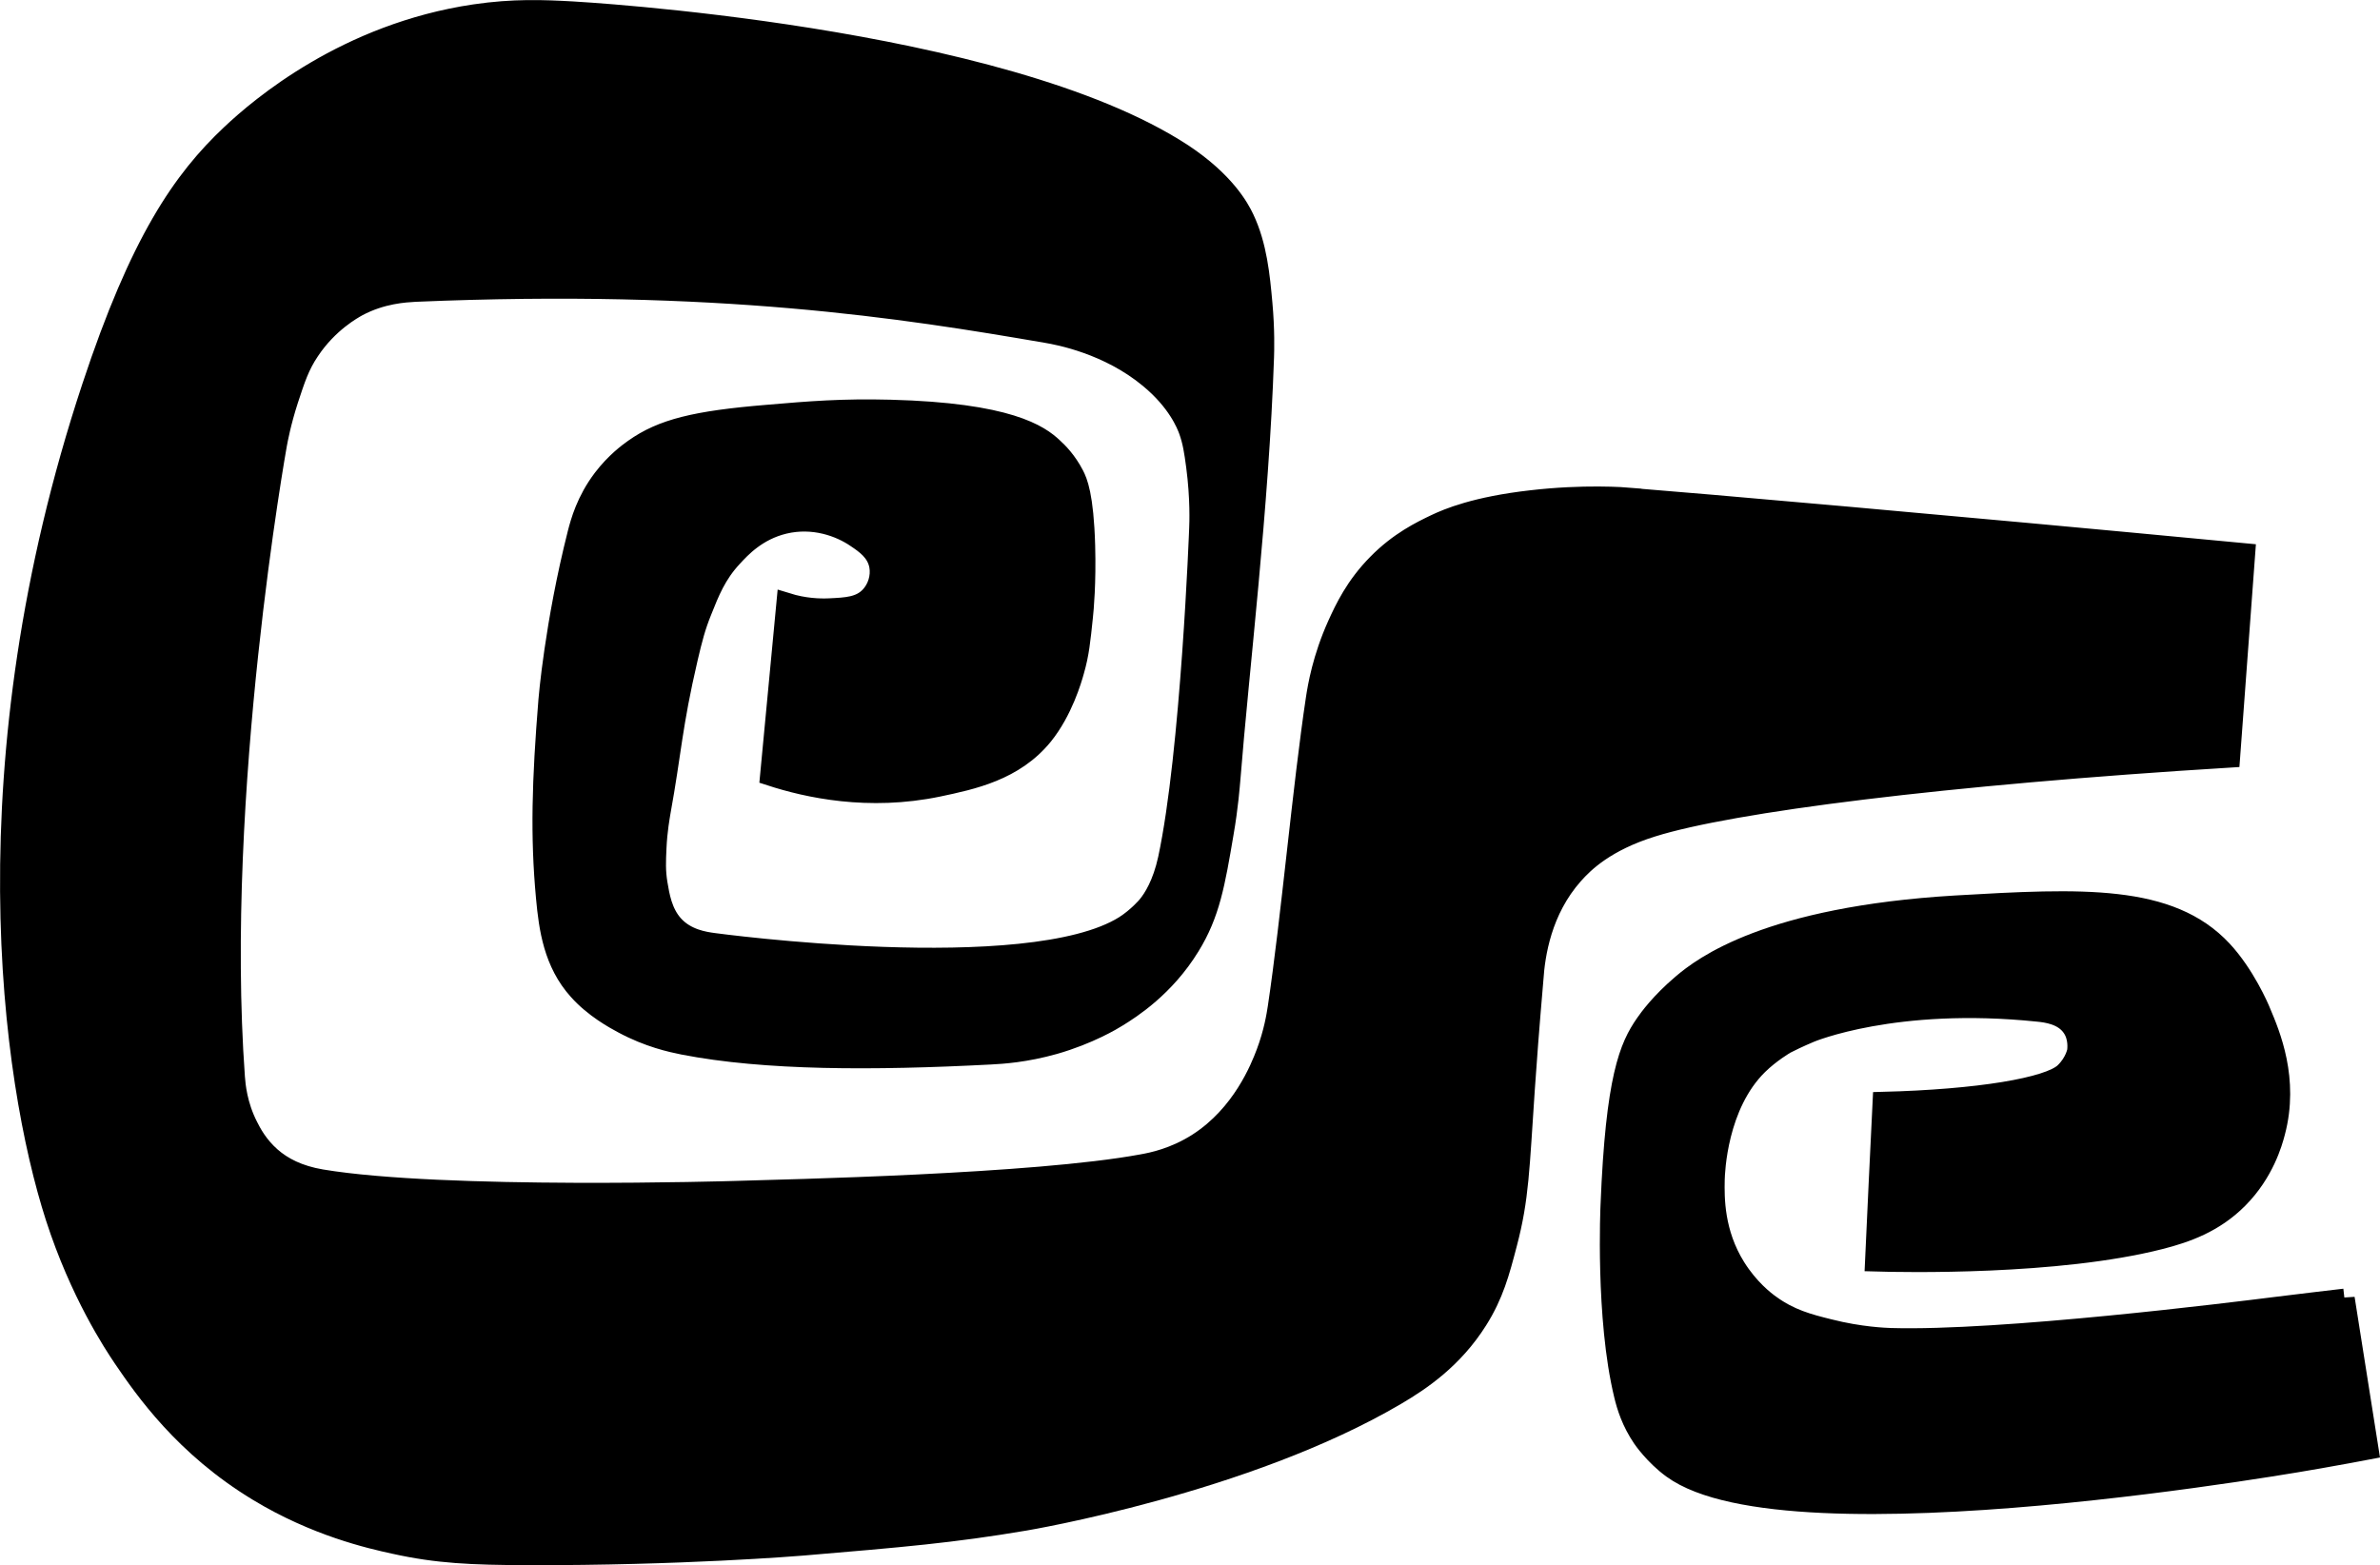 <?xml version="1.0" encoding="UTF-8"?><svg id="b" xmlns="http://www.w3.org/2000/svg" viewBox="0 0 116.7 76.75"><defs><style>.d{stroke:#000;stroke-miterlimit:10;}</style></defs><g id="c"><path class="d" d="M79.99,24.42c-.34-.03-2.34-.18-4.91.12-2.73.31-4.09.89-4.68,1.17-.71.34-1.79.86-2.85,1.94-1.09,1.1-1.61,2.22-1.96,2.99-.74,1.64-.97,3.03-1.06,3.62-.65,4.31-1.22,10.82-1.87,15.15-.06.39-.19,1.22-.57,2.23-.28.74-1.18,3.02-3.34,4.41-1.15.74-2.24.96-2.75,1.05-5.3.98-17.42,1.23-20,1.31,0,0-14.27.43-20.24-.57-1.13-.19-1.91-.6-2.48-1.1-.64-.56-.97-1.2-1.12-1.5-.54-1.05-.62-2.03-.65-2.41-1.01-13.97,2.06-31.03,2.06-31.03.04-.22.2-1.09.56-2.2.33-1,.54-1.67,1.05-2.42.92-1.38,2.12-2.03,2.35-2.16,1.2-.64,2.34-.69,2.83-.72,14.88-.63,23.94.81,30.97,2.02.59.1,3.02.55,5.03,2.22,1.38,1.14,1.82,2.25,1.94,2.58.19.54.26.99.36,1.74.21,1.59.16,2.82.15,3.04,0,0-.41,11-1.53,16.22-.27,1.24-.72,1.95-1.02,2.31,0,0-.46.55-1.12.97-4.71,2.95-20.15.85-20.15.85-.45-.06-1.34-.19-1.96-.87-.57-.62-.7-1.47-.8-2.06-.1-.61-.08-1.09-.05-1.73.04-.89.17-1.56.2-1.76.54-2.96.56-4.21,1.34-7.56.22-.94.38-1.56.69-2.32.37-.93.71-1.79,1.49-2.63.43-.47,1.22-1.32,2.55-1.64,1.43-.34,2.74.13,3.55.69.43.29.99.67,1.12,1.37.1.55-.09,1.13-.45,1.51-.49.52-1.16.55-2.01.59-.48.02-1.22,0-2.09-.27-.27,2.82-.53,5.64-.8,8.46,1.84.6,4.82,1.25,8.23.54,1.66-.35,3.73-.78,5.14-2.52.96-1.19,1.41-2.74,1.52-3.14.25-.86.31-1.52.43-2.66.04-.36.16-1.66.11-3.49-.07-2.47-.38-3.15-.54-3.46-.36-.7-.81-1.14-1.02-1.33-.67-.64-2.19-1.72-7.99-1.87-2.35-.06-3.94.07-6.03.25-3.51.29-5.15.69-6.53,1.67-.27.19-.91.66-1.52,1.46-.82,1.08-1.1,2.13-1.24,2.67-1.13,4.46-1.43,8.18-1.43,8.18-.32,3.96-.4,6.68-.12,9.68.14,1.52.37,3.2,1.59,4.55.77.86,1.76,1.4,2.19,1.63,1.25.67,2.35.91,2.95,1.03,4.01.78,9.28.78,15.05.48.59-.03,1.71-.1,3.13-.5,1.71-.49,2.86-1.19,3.1-1.34.65-.4,2.32-1.46,3.55-3.47.98-1.59,1.23-3.05,1.65-5.53.23-1.32.3-2.32.33-2.64.43-5.44,1.4-13.33,1.65-20.71.01-.32.04-1.33-.08-2.64-.12-1.33-.26-2.82-.89-4.15-.24-.51-.95-1.81-3-3.17C49.11,1.72,28.08.57,28.08.57c-1.44-.08-2.9-.14-4.8.14-6.29.93-10.54,4.56-11.94,5.88-2.38,2.24-4.46,5.23-6.83,12.4C-1.61,37.48.54,52.89,2.73,59.69c1.2,3.71,2.84,6.19,3.32,6.9,1.04,1.53,2.99,4.34,6.61,6.53,2.82,1.71,5.48,2.32,6.68,2.58,2.12.47,3.79.54,6.51.55,7.54.02,13.28-.45,13.52-.47,4.86-.41,7.34-.62,10.88-1.22,0,0,10.85-1.81,18.23-6.17,1.17-.69,2.77-1.76,3.97-3.67.78-1.24,1.07-2.32,1.44-3.74.59-2.24.6-3.65.87-7.6.08-1.2.22-3.05.42-5.36.08-1.22.4-3.38,1.96-5.14.53-.6,1.59-1.63,3.87-2.34,3.85-1.21,14.33-2.54,28.33-3.4l.74-10c-15.39-1.46-26.69-2.44-30.09-2.71Z"/><path class="d" d="M114.96,63.67c.39,2.47.78,4.93,1.17,7.4-.47.09-1.33.25-2.41.44,0,0-25.98,4.68-31.72.49-.88-.64-1.45-1.48-1.45-1.48-.54-.79-.78-1.56-.91-2.11-.92-3.78-.66-9.31-.66-9.31.25-6.28.93-7.78,1.7-8.89.18-.26.74-1.04,1.8-1.94,1.02-.87,4.22-3.31,13.42-3.86,6.19-.36,10.49-.56,13.06,2.2,1.1,1.18,1.81,2.82,1.89,3.03.46,1.09,1.39,3.28.7,5.88-.13.5-.54,1.97-1.81,3.25-1.18,1.19-2.56,1.67-3.81,1.99-5.05,1.29-12.63,1.13-13.98,1.09.12-2.6.24-5.2.37-7.81,4.69-.12,8.15-.7,8.92-1.44.53-.51.62-1.07.62-1.07,0-.05.1-.67-.27-1.18-.43-.61-1.25-.71-1.66-.75-7.02-.73-11.17,1.02-11.17,1.02-.57.24-1.02.46-1.21.56,0,0-.74.43-1.35,1.03-2.01,1.97-2.12,5.27-2.13,5.63-.02.91-.03,2.61,1.02,4.3.66,1.06,1.44,1.66,1.71,1.85.96.7,1.87.94,2.88,1.19,1.53.39,2.76.43,3.02.44,5.42.16,16.77-1.26,18.93-1.53,1.39-.17,2.54-.31,3.33-.4Z"/></g></svg>